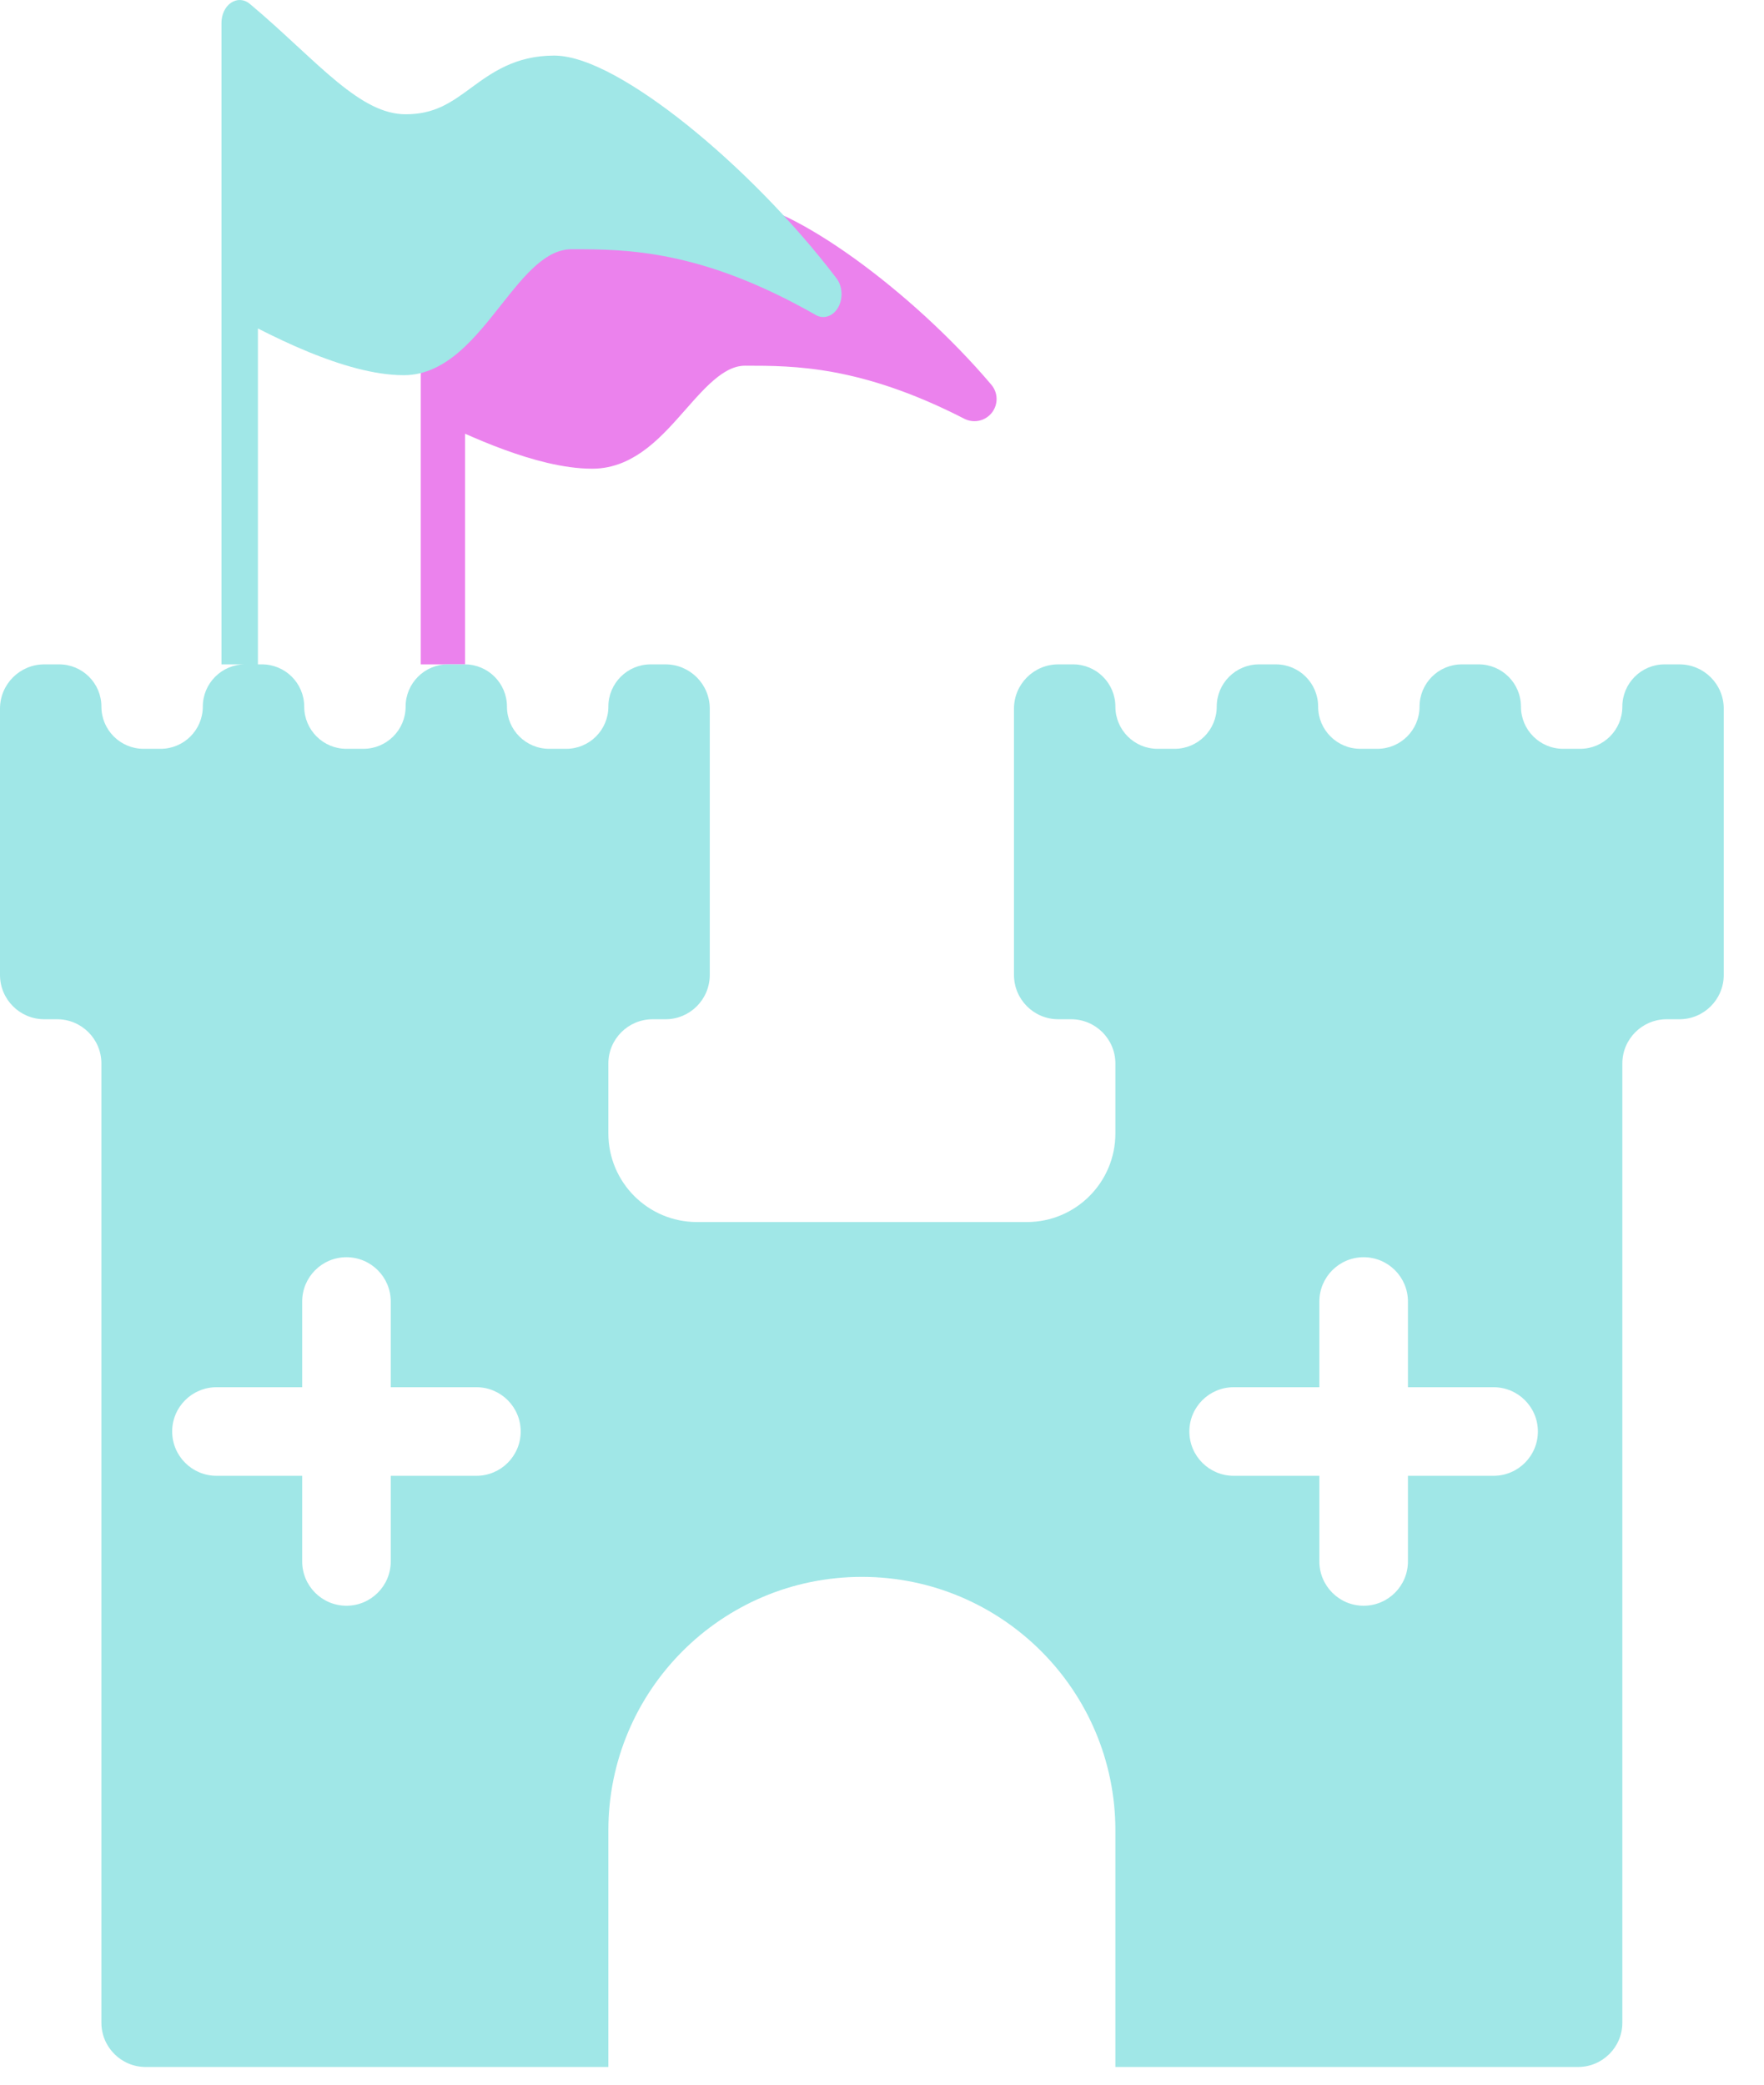 <svg width="33" height="39" viewBox="0 0 33 39" fill="none" xmlns="http://www.w3.org/2000/svg">
<path d="M11.114 5.063C10.183 5.063 9.417 4.165 8.286 3.314V7.465C8.907 7.761 10.149 8.354 11.081 8.354C12.246 8.354 12.778 6.427 13.943 6.427C14.875 6.427 16.206 6.427 18.229 7.465C16.772 5.745 14.575 4.165 13.644 4.165C12.479 4.165 12.279 5.063 11.114 5.063Z" fill="#EB82ED"/>
<path d="M8.286 12.429V7.465M8.286 7.465V3.314C9.417 4.165 10.183 5.063 11.114 5.063C12.279 5.063 12.479 4.165 13.644 4.165C14.575 4.165 16.772 5.745 18.229 7.465C16.206 6.427 14.875 6.427 13.943 6.427C12.778 6.427 12.246 8.354 11.081 8.354C10.149 8.354 8.907 7.761 8.286 7.465Z" stroke="#EB82ED" stroke-width="0.829" stroke-linejoin="round"/>
<g style="mix-blend-mode:multiply">
<path fill-rule="evenodd" clip-rule="evenodd" d="M4.673 0.072C4.569 -0.016 4.434 -0.024 4.323 0.051C4.212 0.125 4.143 0.271 4.143 0.429V12.429H4.825V6.145C5.107 6.289 5.438 6.448 5.785 6.59C6.35 6.82 6.988 7.019 7.554 7.019C7.963 7.019 8.306 6.828 8.598 6.575C8.879 6.331 9.131 6.013 9.356 5.728L9.367 5.714C9.605 5.413 9.815 5.149 10.039 4.955C10.257 4.766 10.466 4.663 10.696 4.663H10.702C11.702 4.663 13.107 4.663 15.261 5.893C15.409 5.978 15.585 5.918 15.68 5.751C15.775 5.583 15.761 5.355 15.649 5.207C14.828 4.128 13.804 3.099 12.852 2.336C12.376 1.955 11.912 1.636 11.496 1.41C11.088 1.189 10.694 1.04 10.367 1.04C9.636 1.04 9.195 1.364 8.813 1.643L8.807 1.648C8.441 1.916 8.133 2.138 7.59 2.138C7.179 2.138 6.782 1.919 6.306 1.529C6.07 1.336 5.827 1.11 5.557 0.861L5.557 0.861L5.552 0.857C5.283 0.608 4.991 0.338 4.673 0.072ZM24.027 38.669H20.866V34.243C20.866 31.623 18.742 29.5 16.123 29.5C13.504 29.5 11.381 31.623 11.381 34.243V38.669H8.219L2.725 38.669C2.268 38.669 1.897 38.298 1.897 37.84V19.896C1.897 19.439 1.526 19.068 1.068 19.068H0.829C0.371 19.068 0 18.697 0 18.239V13.257C0 12.8 0.371 12.429 0.829 12.429H1.107C1.543 12.429 1.897 12.783 1.897 13.219C1.897 13.656 2.251 14.009 2.687 14.009H3.003C3.44 14.009 3.794 13.656 3.794 13.219C3.794 12.783 4.148 12.429 4.584 12.429H4.9C5.337 12.429 5.691 12.783 5.691 13.219C5.691 13.656 6.045 14.009 6.481 14.009H6.797C7.234 14.009 7.588 13.656 7.588 13.219C7.588 12.783 7.941 12.429 8.378 12.429H8.694C9.131 12.429 9.484 12.783 9.484 13.219C9.484 13.656 9.838 14.009 10.275 14.009H10.591C11.027 14.009 11.381 13.656 11.381 13.219C11.381 12.783 11.735 12.429 12.172 12.429H12.45C12.907 12.429 13.278 12.8 13.278 13.257V18.239C13.278 18.697 12.907 19.068 12.45 19.068H12.21C11.752 19.068 11.381 19.439 11.381 19.896V21.204C11.381 22.12 12.123 22.862 13.039 22.862H19.209C20.124 22.862 20.866 22.12 20.866 21.204V19.896C20.866 19.439 20.495 19.068 20.037 19.068H19.797C19.34 19.068 18.969 18.697 18.969 18.239V13.257C18.969 12.8 19.34 12.429 19.797 12.429H20.075C20.512 12.429 20.866 12.783 20.866 13.219C20.866 13.656 21.22 14.009 21.656 14.009H21.972C22.409 14.009 22.762 13.656 22.762 13.219C22.762 12.783 23.116 12.429 23.553 12.429H23.869C24.306 12.429 24.659 12.783 24.659 13.219C24.659 13.656 25.013 14.009 25.45 14.009H25.766C26.202 14.009 26.556 13.656 26.556 13.219C26.556 12.783 26.91 12.429 27.347 12.429H27.663C28.099 12.429 28.453 12.783 28.453 13.219C28.453 13.656 28.807 14.009 29.244 14.009H29.56C29.996 14.009 30.35 13.656 30.35 13.219C30.35 12.783 30.704 12.429 31.14 12.429H31.418C31.876 12.429 32.247 12.8 32.247 13.257V18.239C32.247 18.697 31.876 19.068 31.418 19.068H31.179C30.721 19.068 30.35 19.439 30.35 19.896V37.84C30.35 38.298 29.979 38.669 29.521 38.669H24.027L24.027 38.669ZM6.481 23.52C6.939 23.52 7.31 23.891 7.31 24.349V25.952H8.913C9.37 25.952 9.741 26.323 9.741 26.78C9.741 27.238 9.37 27.609 8.913 27.609H7.31V29.211C7.31 29.669 6.939 30.04 6.481 30.04C6.024 30.04 5.653 29.669 5.653 29.211V27.609H4.05C3.592 27.609 3.221 27.238 3.221 26.78C3.221 26.323 3.592 25.952 4.05 25.952H5.653V24.349C5.653 23.891 6.024 23.52 6.481 23.52ZM26.339 24.349C26.339 23.891 25.968 23.52 25.51 23.52C25.053 23.52 24.682 23.891 24.682 24.349V25.952H23.079C22.621 25.952 22.25 26.323 22.25 26.78C22.25 27.238 22.621 27.609 23.079 27.609H24.682V29.211C24.682 29.669 25.053 30.04 25.51 30.04C25.968 30.04 26.339 29.669 26.339 29.211V27.609H27.941C28.399 27.609 28.77 27.238 28.77 26.78C28.77 26.323 28.399 25.952 27.941 25.952H26.339V24.349Z" fill="#A0E7E7"/>
</g>
</svg>

